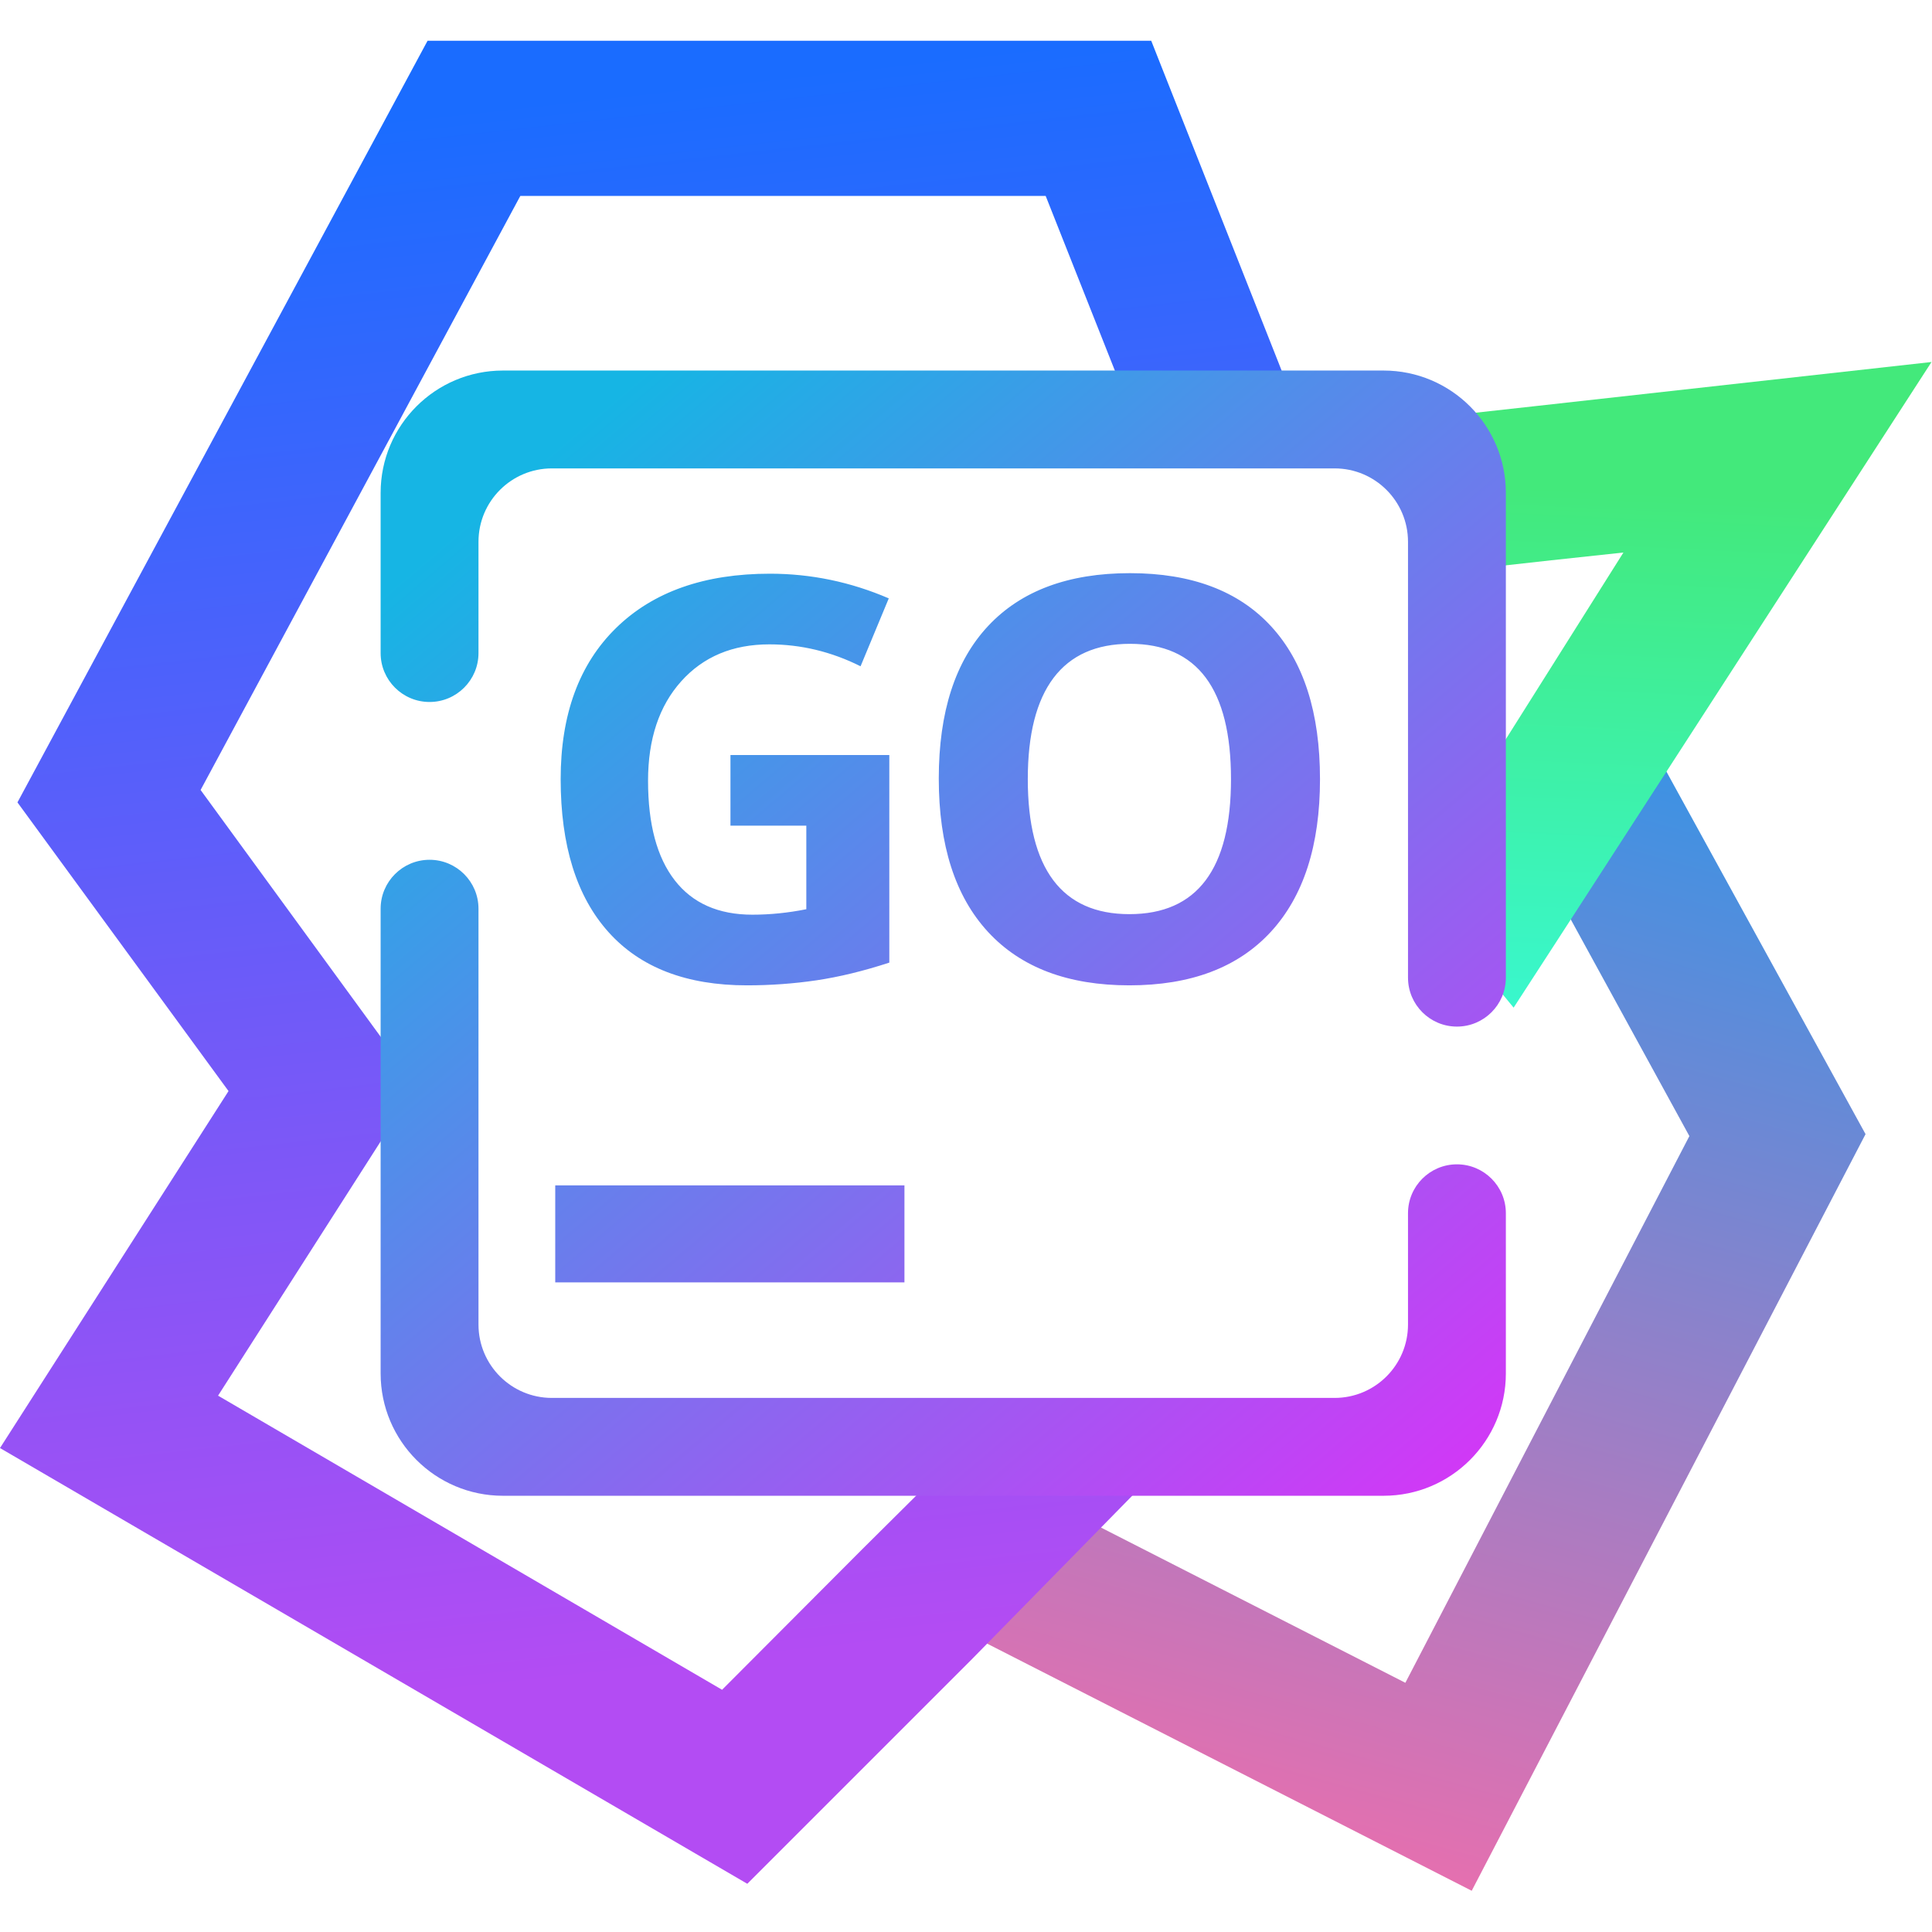 <?xml version="1.0" encoding="UTF-8" standalone="no"?>
<!-- Generator: Gravit.io -->

<svg
   xmlns:dc="http://purl.org/dc/elements/1.1/"
   xmlns:cc="http://creativecommons.org/ns#"
   xmlns:rdf="http://www.w3.org/1999/02/22-rdf-syntax-ns#"
   xmlns:svg="http://www.w3.org/2000/svg"
   xmlns="http://www.w3.org/2000/svg"
   xmlns:sodipodi="http://sodipodi.sourceforge.net/DTD/sodipodi-0.dtd"
   xmlns:inkscape="http://www.inkscape.org/namespaces/inkscape"
   style="isolation:isolate"
   viewBox="0 0 36 36"
   width="48"
   height="48"
   version="1.1"
   id="svg30"
   sodipodi:docname="goland.svg"
   inkscape:version="0.92.4 (5da689c313, 2019-01-14)">
  <defs
     id="defs34" />
  <sodipodi:namedview
     pagecolor="#ffffff"
     bordercolor="#666666"
     borderopacity="1"
     objecttolerance="10"
     gridtolerance="10"
     guidetolerance="10"
     inkscape:pageopacity="0"
     inkscape:pageshadow="2"
     inkscape:window-width="640"
     inkscape:window-height="480"
     id="namedview32"
     showgrid="false"
     inkscape:zoom="29.365243"
     inkscape:cx="25.325443"
     inkscape:cy="32"
     inkscape:current-layer="svg30"
     units="px" />
  <linearGradient
     id="_lgradient_57"
     x1="0.835"
     y1="0.005"
     x2="0.588"
     y2="1.054"
     gradientTransform="matrix(25.46,0,0,30.4,22.31,18.28)"
     gradientUnits="userSpaceOnUse">
    <stop
       offset="0%"
       stop-opacity="1"
       style="stop-color:rgb(52,148,230)"
       id="stop2" />
    <stop
       offset="98.696%"
       stop-opacity="1"
       style="stop-color:rgb(236,110,173)"
       id="stop4" />
  </linearGradient>
  <linearGradient
     id="_lgradient_58"
     x1="0.672"
     y1="0.021"
     x2="0.738"
     y2="0.874"
     gradientTransform="matrix(33.67,0,0,47.5,-0.31,1)"
     gradientUnits="userSpaceOnUse">
    <stop
       offset="0%"
       stop-opacity="1"
       style="stop-color:rgb(26,108,255)"
       id="stop9" />
    <stop
       offset="98.261%"
       stop-opacity="1"
       style="stop-color:rgb(179,76,243)"
       id="stop11" />
  </linearGradient>
  <linearGradient
     id="_lgradient_59"
     x1="0.4"
     y1="0.202"
     x2="0.365"
     y2="1.119"
     gradientTransform="matrix(13.47,0,0,16.64,36,9.28)"
     gradientUnits="userSpaceOnUse">
    <stop
       offset="0%"
       stop-opacity="1"
       style="stop-color:rgb(67,233,123)"
       id="stop16" />
    <stop
       offset="97.826%"
       stop-opacity="1"
       style="stop-color:rgb(56,249,215)"
       id="stop18" />
  </linearGradient>
  <linearGradient
     id="_lgradient_60"
     x1="0.062"
     y1="0.147"
     x2="1.017"
     y2="1.274"
     gradientTransform="matrix(29,0,0,29,9.5,9.5)"
     gradientUnits="userSpaceOnUse">
    <stop
       offset="0%"
       stop-opacity="1"
       style="stop-color:rgb(22,181,228)"
       id="stop23" />
    <stop
       offset="98.261%"
       stop-opacity="1"
       style="stop-color:rgb(245,32,250)"
       id="stop25" />
  </linearGradient>
  <g
     id="g847"
     transform="matrix(0.723,0,0,0.723,0.224,0.036)">
    <path
       id="path7"
       d="m 39.25,21.96 -0.97,-1.75 3.51,-1.93 0.96,1.76 5.02,9.14 -10.15,19.5 -13.53,-6.9 -1.78,-0.91 1.82,-3.56 1.78,0.91 10,5.1 7.32,-14.09 z"
       style="fill:url(#_lgradient_57)"
       inkscape:connector-curvature="0" />
    <path
       id="path14"
       d="M 21.91,39.88 23.33,38.47 29.36,38 24.74,42.71 18.95,48.5 -0.31,37.27 5.58,28.07 0.14,20.63 10.71,1 h 18.65 l 3.27,8.27 0.73,1.86 -3.72,0.892 L 28.91,10.73 26.64,5 H 13.1 l -8.24,15.31 5.56,7.62 -5.11,7.99 12.99,7.58 z"
       style="fill:url(#_lgradient_58)"
       inkscape:connector-curvature="0" />
    <path
       id="path21"
       d="M 39.67,14.39 37.69,14.61 37.24,10.64 39.23,10.42 49.47,9.28 39.79,24.24 38.7,25.92 36,22.635 37.24,21 41.53,14.19 Z"
       style="fill:url(#_lgradient_59)"
       inkscape:connector-curvature="0" />
    <path
       id="path28"
       d="m 35.978,31.218 v 0 c 0,-0.695 0.565,-1.26 1.261,-1.26 v 0 c 0.696,0 1.261,0.565 1.261,1.26 v 0 4.13 c 0,1.74 -1.412,3.152 -3.152,3.152 H 12.652 C 10.912,38.5 9.5,37.088 9.5,35.348 v -11.978 0 c 0,-0.696 0.565,-1.261 1.261,-1.261 v 0 c 0.696,0 1.261,0.565 1.261,1.261 v 0 10.717 c 0,1.044 0.847,1.891 1.891,1.891 h 20.174 c 1.044,0 1.891,-0.847 1.891,-1.891 z M 12.022,16.782 v 0 c 0,0.695 -0.565,1.26 -1.261,1.26 v 0 c -0.696,0 -1.261,-0.565 -1.261,-1.26 v 0 -4.13 C 9.5,10.912 10.912,9.5 12.652,9.5 h 22.696 c 1.74,0 3.152,1.412 3.152,3.152 v 12.495 0 c 0,0.696 -0.565,1.261 -1.261,1.261 v 0 c -0.696,0 -1.261,-0.565 -1.261,-1.261 v 0 -11.234 c 0,-1.044 -0.847,-1.891 -1.891,-1.891 H 13.913 c -1.044,0 -1.891,0.847 -1.891,1.891 z m 6.494,4.448 v -1.821 h 4.094 v 5.35 0 q -0.995,0.325 -1.874,0.456 v 0 0 q -0.879,0.13 -1.796,0.13 v 0 0 q -2.337,0 -3.568,-1.373 v 0 0 Q 14.14,22.599 14.14,20.03 v 0 0 q 0,-2.499 1.429,-3.896 v 0 0 q 1.43,-1.398 3.964,-1.398 v 0 0 q 1.588,0 3.063,0.636 v 0 l -0.727,1.75 v 0 Q 20.74,16.557 19.518,16.557 v 0 0 q -1.418,0 -2.272,0.953 v 0 0 q -0.854,0.953 -0.854,2.563 v 0 0 q 0,1.679 0.688,2.565 v 0 0 q 0.688,0.886 2.001,0.886 v 0 0 q 0.684,0 1.39,-0.141 v 0 -2.153 z m 7.663,-1.2 v 0 0 q 0,1.729 0.656,2.605 v 0 0 q 0.657,0.875 1.962,0.875 v 0 0 q 2.619,0 2.619,-3.48 v 0 0 q 0,-3.487 -2.604,-3.487 v 0 0 q -1.306,0 -1.97,0.879 v 0 0 q -0.663,0.879 -0.663,2.608 z m 7.531,0 v 0 0 q 0,2.562 -1.27,3.939 v 0 0 q -1.271,1.376 -3.643,1.376 v 0 0 q -2.371,0 -3.642,-1.376 v 0 0 q -1.27,-1.377 -1.27,-3.953 v 0 0 q 0,-2.576 1.274,-3.935 v 0 0 q 1.274,-1.359 3.653,-1.359 v 0 0 q 2.378,0 3.638,1.37 v 0 0 q 1.26,1.369 1.26,3.938 z M 14,30.5 h 9 V 33 h -9 z"
       style="fill:url(#_lgradient_60);fill-rule:evenodd"
       inkscape:connector-curvature="0" />
  </g>
</svg>
